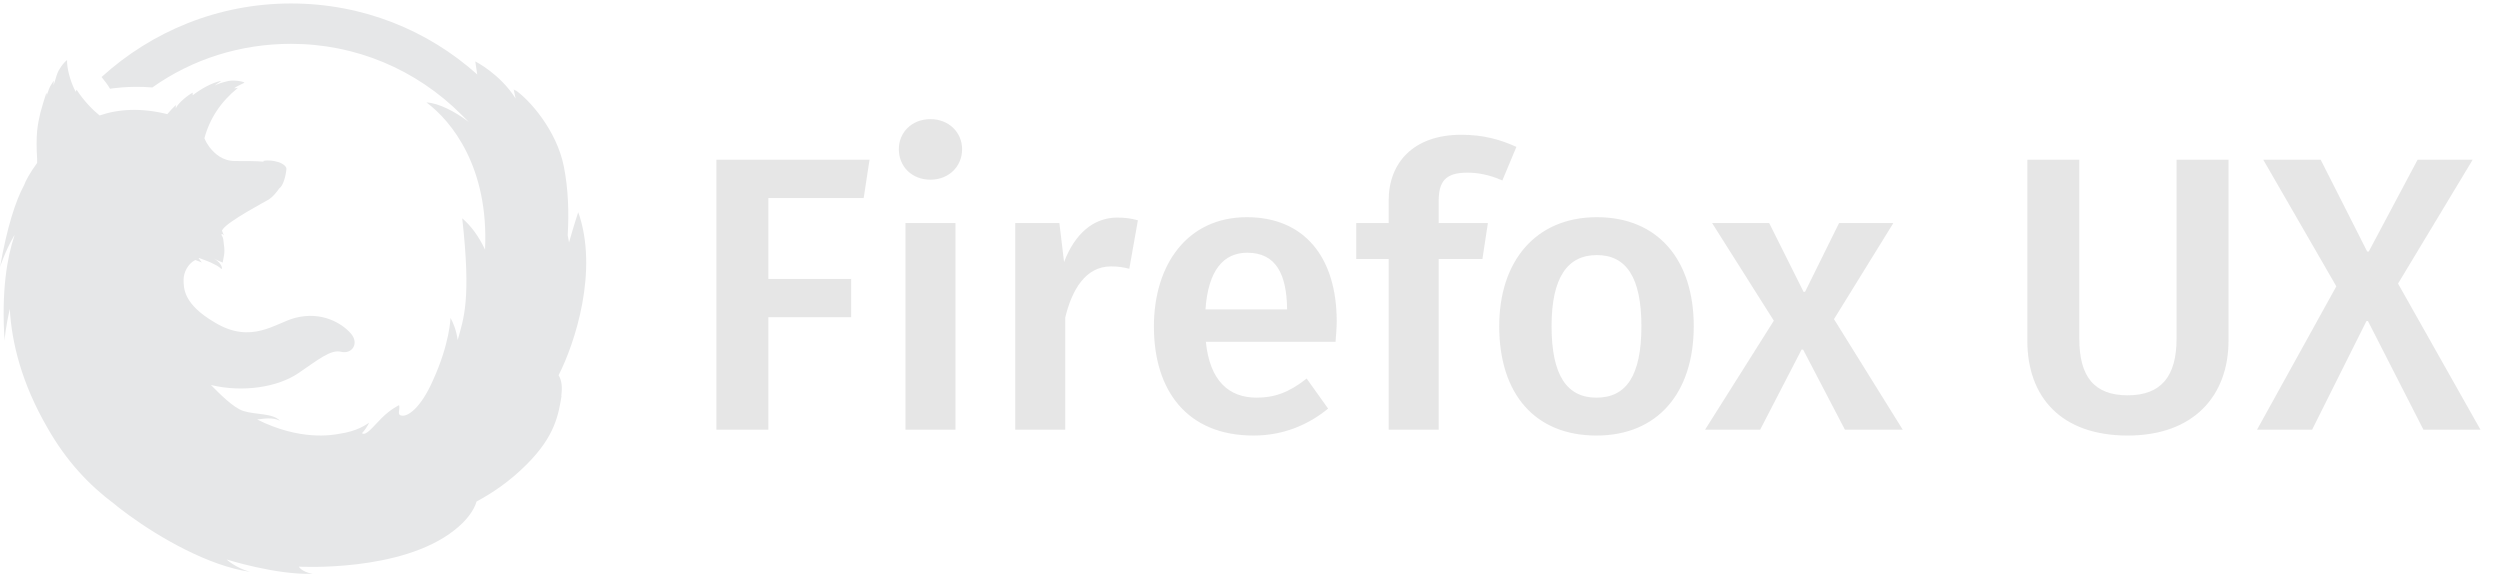 <?xml version="1.0" encoding="UTF-8" standalone="no"?>
<svg width="64px" height="15px" viewBox="0 0 64 15" version="1.1" xmlns="http://www.w3.org/2000/svg" xmlns:xlink="http://www.w3.org/1999/xlink" xmlns:sketch="http://www.bohemiancoding.com/sketch/ns">
    <title>FirefoxUX</title>
    <description>Created with Sketch (http://www.bohemiancoding.com/sketch)</description>
    <defs/>
    <g id="Page-1" stroke="none" stroke-width="1" fill="none" fill-rule="evenodd" sketch:type="MSPage">
        <path d="M14.3,9.606 C14.717,8.789 15.333,6.922 14.8,5.422 C14.8,5.439 14.8,5.456 14.817,5.472 C14.817,5.456 14.8,5.439 14.8,5.439 C14.8,5.439 14.7,5.739 14.567,6.206 C14.55,6.139 14.55,6.089 14.533,6.022 C14.567,5.456 14.55,4.839 14.433,4.256 C14.25,3.339 13.55,2.539 13.167,2.289 L13.217,2.339 C13.167,2.306 13.15,2.289 13.15,2.289 C13.15,2.289 13.167,2.372 13.2,2.522 C12.8,1.889 12.167,1.572 12.167,1.572 C12.167,1.572 12.183,1.672 12.217,1.906 C10.95,0.772 9.283,0.089 7.45,0.089 C5.583,0.089 3.883,0.806 2.6,1.972 C2.667,2.056 2.75,2.156 2.817,2.272 C2.817,2.272 3.3,2.189 3.9,2.239 C4.933,1.506 6.167,1.122 7.45,1.122 C9.1,1.122 10.65,1.772 11.817,2.939 L12,3.122 C11.65,2.856 11.233,2.639 10.917,2.622 C11.567,3.106 12.517,4.289 12.417,6.389 C12.25,6.039 12.05,5.772 11.833,5.589 C12.067,7.689 11.867,8.156 11.717,8.706 C11.683,8.456 11.6,8.256 11.533,8.139 C11.533,8.139 11.517,8.789 11.083,9.739 C10.767,10.456 10.433,10.672 10.283,10.639 C10.15,10.622 10.25,10.489 10.217,10.372 C10.217,10.372 10,10.472 9.767,10.706 C9.55,10.922 9.367,11.172 9.267,11.089 C9.333,11.022 9.4,10.922 9.45,10.822 C9.367,10.872 9.15,11.039 8.683,11.106 C8.5,11.139 7.683,11.289 6.583,10.739 C6.733,10.722 6.983,10.672 7.167,10.772 C6.983,10.572 6.55,10.622 6.233,10.522 C5.967,10.439 5.6,10.056 5.4,9.856 C6.233,10.056 7.117,9.906 7.633,9.556 C8.15,9.206 8.467,8.939 8.733,9.006 C9.017,9.072 9.2,8.789 8.983,8.539 C8.767,8.289 8.25,7.956 7.55,8.139 C7.05,8.272 6.433,8.822 5.5,8.256 C4.7,7.789 4.7,7.389 4.7,7.156 C4.7,6.989 4.8,6.756 5,6.656 C5.1,6.689 5.167,6.722 5.167,6.722 C5.167,6.722 5.117,6.656 5.083,6.606 L5.1,6.606 C5.183,6.639 5.383,6.706 5.467,6.756 C5.617,6.822 5.667,6.889 5.667,6.889 C5.667,6.889 5.7,6.872 5.667,6.806 C5.65,6.772 5.6,6.689 5.483,6.622 C5.55,6.656 5.617,6.689 5.7,6.722 C5.717,6.606 5.767,6.489 5.733,6.272 C5.717,6.122 5.717,6.089 5.683,6.039 C5.65,5.989 5.683,5.972 5.733,6.022 C5.717,5.989 5.7,5.956 5.683,5.906 C5.683,5.889 5.7,5.889 5.7,5.872 C5.85,5.656 6.8,5.156 6.883,5.106 C6.983,5.039 7.067,4.939 7.15,4.822 C7.25,4.756 7.317,4.506 7.333,4.322 C7.333,4.239 7.183,4.156 7.083,4.139 C7.033,4.122 6.867,4.089 6.733,4.122 C6.733,4.122 6.75,4.122 6.75,4.139 C6.567,4.122 6.333,4.122 6.017,4.122 C5.7,4.122 5.5,3.939 5.367,3.772 C5.35,3.739 5.317,3.706 5.3,3.672 C5.267,3.622 5.25,3.572 5.233,3.539 C5.367,3.039 5.65,2.606 6.083,2.256 C6.117,2.239 5.983,2.272 6,2.256 C6.033,2.222 6.217,2.139 6.25,2.122 C6.3,2.106 6.05,2.039 5.85,2.072 C5.65,2.122 5.6,2.139 5.5,2.189 C5.55,2.139 5.683,2.072 5.65,2.072 C5.417,2.122 5.15,2.272 4.933,2.439 L4.933,2.372 C4.833,2.422 4.567,2.622 4.5,2.772 L4.5,2.689 C4.433,2.756 4.35,2.839 4.283,2.922 C3.617,2.756 3.033,2.789 2.55,2.956 C2.383,2.822 2.15,2.589 1.967,2.306 C1.95,2.272 1.95,2.372 1.933,2.339 C1.833,2.156 1.733,1.856 1.717,1.606 L1.717,1.539 C1.717,1.539 1.633,1.589 1.533,1.756 C1.483,1.822 1.45,1.922 1.417,2.039 C1.4,2.106 1.383,2.139 1.367,2.189 C1.367,2.206 1.383,2.072 1.367,2.072 C1.35,2.122 1.283,2.189 1.25,2.289 C1.233,2.356 1.2,2.389 1.2,2.472 C1.2,2.456 1.2,2.372 1.183,2.389 C1.133,2.539 1.083,2.706 1.033,2.889 C1,3.022 0.967,3.189 0.95,3.356 C0.933,3.556 0.933,3.789 0.95,4.056 L0.95,4.172 C0.767,4.422 0.65,4.639 0.617,4.739 C0.4,5.139 0.183,5.806 -2.39808173e-14,6.839 C-2.39808173e-14,6.839 0.117,6.456 0.367,6.022 L0.367,6.039 C0.183,6.589 0.033,7.439 0.117,8.722 C0.117,8.672 0.15,8.356 0.25,7.906 C0.3,8.772 0.55,9.806 1.217,10.956 C1.7,11.806 2.283,12.422 2.933,12.906 C3.05,13.006 3.167,13.089 3.3,13.189 C4.1,13.772 5.35,14.489 6.4,14.639 C6.033,14.539 5.8,14.322 5.8,14.322 C5.8,14.322 7.067,14.722 8,14.689 C7.717,14.639 7.65,14.506 7.65,14.506 C7.65,14.506 10.267,14.656 11.633,13.572 C11.933,13.339 12.133,13.072 12.2,12.839 C12.6,12.622 13.033,12.339 13.483,11.889 C14.217,11.156 14.3,10.606 14.383,10.089 C14.383,10.106 14.383,10.122 14.367,10.139 C14.4,9.922 14.383,9.739 14.3,9.606 L14.3,9.606 Z" id="Shape" fill="#E6E7E8" sketch:type="MSShapeGroup"/>
        <path d="M22.11,5.07 L22.26,4.09 L18.34,4.09 L18.34,11 L19.67,11 L19.67,8.12 L21.79,8.12 L21.79,7.14 L19.67,7.14 L19.67,5.07 L22.11,5.07 Z M24.63,3.82 C24.63,3.39 24.29,3.05 23.82,3.05 C23.34,3.05 23.01,3.39 23.01,3.82 C23.01,4.26 23.34,4.6 23.82,4.6 C24.29,4.6 24.63,4.26 24.63,3.82 L24.63,3.82 Z M24.46,11 L24.46,5.71 L23.18,5.71 L23.18,11 L24.46,11 Z M27.27,11 L27.27,8.13 C27.44,7.42 27.79,6.82 28.44,6.82 C28.62,6.82 28.75,6.84 28.91,6.88 L29.13,5.64 C28.96,5.59 28.79,5.57 28.6,5.57 C27.99,5.57 27.51,5.99 27.24,6.71 L27.12,5.71 L25.99,5.71 L25.99,11 L27.27,11 Z M34.19,8.75 C34.2,8.61 34.22,8.4 34.22,8.23 C34.22,6.56 33.37,5.56 31.92,5.56 C30.39,5.56 29.54,6.78 29.54,8.36 C29.54,10 30.39,11.15 32.09,11.15 C32.86,11.15 33.5,10.87 34,10.46 L33.45,9.69 C33,10.05 32.62,10.18 32.17,10.18 C31.46,10.18 30.97,9.75 30.87,8.75 L34.19,8.75 Z M31.93,6.47 C32.66,6.47 32.94,7.01 32.95,7.92 L30.86,7.92 C30.93,6.92 31.32,6.47 31.93,6.47 L31.93,6.47 Z M37.41,3.45 C36.18,3.45 35.55,4.17 35.55,5.13 L35.55,5.71 L34.72,5.71 L34.72,6.63 L35.55,6.63 L35.55,11 L36.83,11 L36.83,6.63 L37.95,6.63 L38.09,5.71 L36.83,5.71 L36.83,5.15 C36.83,4.65 37,4.42 37.56,4.42 C37.83,4.42 38.12,4.47 38.46,4.62 L38.82,3.76 C38.4,3.57 37.97,3.45 37.41,3.45 L37.41,3.45 Z M42.02,8.35 C42.02,9.62 41.63,10.18 40.87,10.18 C40.12,10.18 39.72,9.62 39.72,8.35 C39.72,7.1 40.13,6.53 40.88,6.53 C41.63,6.53 42.02,7.1 42.02,8.35 L42.02,8.35 Z M38.38,8.35 C38.38,10.09 39.3,11.15 40.87,11.15 C42.44,11.15 43.36,10.05 43.36,8.35 C43.36,6.66 42.45,5.56 40.88,5.56 C39.31,5.56 38.38,6.69 38.38,8.35 L38.38,8.35 Z M46.16,8.95 L47.23,11 L48.71,11 L46.95,8.17 L48.47,5.71 L47.08,5.71 L46.21,7.47 L46.17,7.47 L45.29,5.71 L43.83,5.71 L45.41,8.21 L43.65,11 L45.06,11 L46.12,8.95 L46.16,8.95 Z M57.05,4.09 L55.72,4.09 L55.72,8.67 C55.72,9.64 55.32,10.12 54.47,10.12 C53.61,10.12 53.23,9.64 53.23,8.67 L53.23,4.09 L51.9,4.09 L51.9,8.72 C51.9,10.16 52.76,11.15 54.47,11.15 C56.16,11.15 57.05,10.13 57.05,8.72 L57.05,4.09 Z M59.81,7.33 L57.78,11 L59.19,11 L60.58,8.22 L60.62,8.22 L62.04,11 L63.5,11 L61.39,7.26 L63.3,4.09 L61.89,4.09 L60.64,6.44 L60.6,6.44 L59.41,4.09 L57.94,4.09 L59.81,7.33 Z" id="Firefox-UX" fill-opacity="0.251" fill="#9B9B9B" sketch:type="MSShapeGroup"/>
    </g>
</svg>